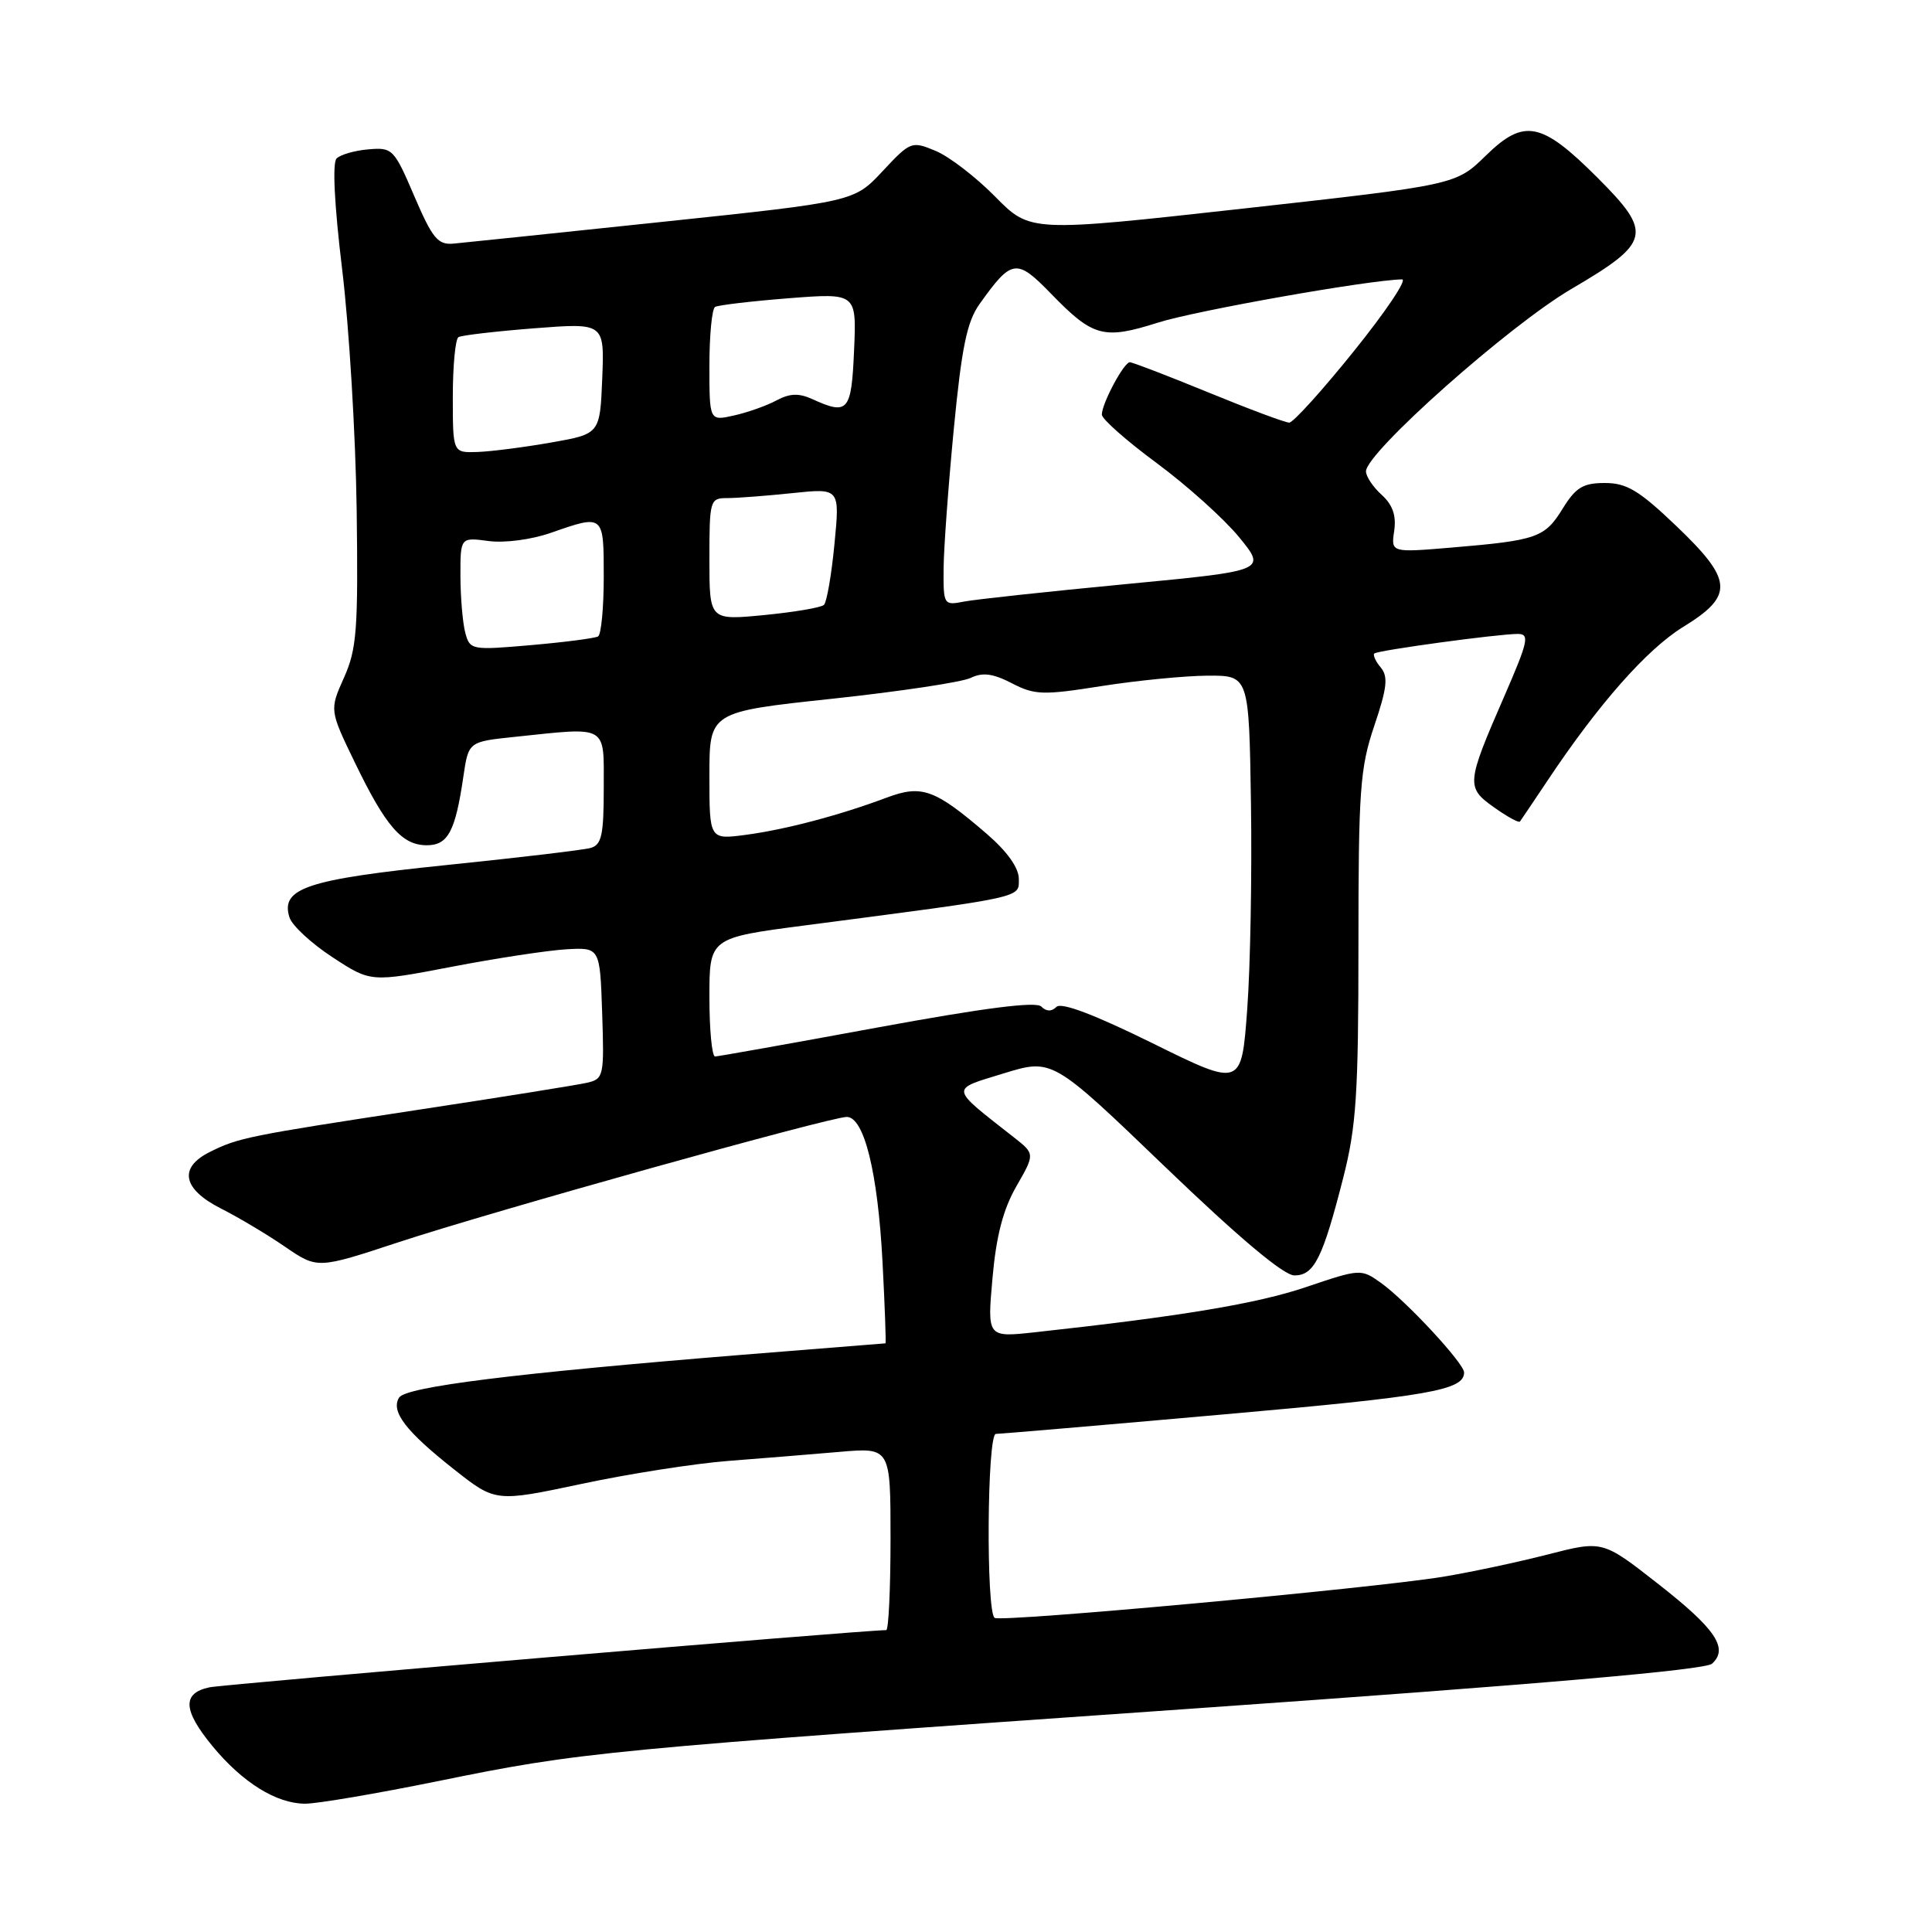 <?xml version="1.0" encoding="UTF-8" standalone="no"?>
<!DOCTYPE svg PUBLIC "-//W3C//DTD SVG 1.1//EN" "http://www.w3.org/Graphics/SVG/1.1/DTD/svg11.dtd" >
<svg xmlns="http://www.w3.org/2000/svg" xmlns:xlink="http://www.w3.org/1999/xlink" version="1.1" viewBox="0 0 256 256">
 <g >
 <path fill="currentColor"
d=" M 57.93 236.03 C 77.09 232.12 79.32 231.90 158.00 226.40 C 203.89 223.19 225.93 221.28 226.85 220.45 C 229.09 218.42 227.32 215.81 219.63 209.81 C 212.35 204.11 212.35 204.11 205.07 205.98 C 201.06 207.01 194.80 208.34 191.14 208.94 C 181.60 210.49 132.76 214.97 131.80 214.38 C 130.64 213.66 130.79 190.00 131.96 190.00 C 132.48 190.00 146.10 188.84 162.21 187.41 C 189.45 185.01 194.00 184.21 194.00 181.86 C 194.00 180.65 186.29 172.34 182.97 169.98 C 180.35 168.11 180.23 168.12 173.07 170.54 C 166.59 172.74 156.54 174.41 137.15 176.53 C 130.81 177.22 130.81 177.22 131.51 169.36 C 132.00 163.78 132.92 160.25 134.67 157.20 C 137.14 152.90 137.14 152.90 134.34 150.70 C 125.75 143.96 125.83 144.43 132.99 142.23 C 139.44 140.25 139.44 140.25 154.40 154.63 C 164.22 164.06 170.10 169.00 171.52 169.00 C 174.13 169.00 175.26 166.74 177.98 156.08 C 179.72 149.27 180.00 144.97 180.00 125.28 C 180.00 104.66 180.21 101.77 182.10 96.17 C 183.80 91.14 183.96 89.66 182.96 88.45 C 182.27 87.63 181.89 86.79 182.11 86.59 C 182.57 86.17 198.48 84.00 201.12 84.00 C 202.71 84.00 202.50 84.96 199.33 92.25 C 194.29 103.82 194.24 104.33 197.97 106.98 C 199.70 108.21 201.24 109.06 201.40 108.86 C 201.55 108.66 203.17 106.25 205.01 103.50 C 211.80 93.30 218.21 86.04 223.03 83.07 C 229.80 78.91 229.66 76.89 222.07 69.65 C 217.19 64.99 215.54 64.00 212.66 64.00 C 209.76 64.00 208.80 64.58 207.06 67.40 C 204.69 71.24 203.67 71.60 192.41 72.55 C 184.31 73.23 184.31 73.23 184.74 70.34 C 185.03 68.31 184.54 66.90 183.08 65.57 C 181.94 64.54 181.00 63.14 181.00 62.46 C 181.00 59.97 199.94 43.14 208.20 38.30 C 218.76 32.11 219.04 30.91 211.68 23.55 C 204.25 16.12 201.95 15.66 196.88 20.62 C 192.91 24.50 192.91 24.50 164.71 27.64 C 136.51 30.77 136.51 30.77 131.86 26.05 C 129.31 23.46 125.76 20.73 123.97 19.99 C 120.80 18.67 120.64 18.73 116.95 22.68 C 113.18 26.72 113.18 26.72 87.84 29.39 C 73.90 30.86 61.42 32.16 60.10 32.28 C 58.02 32.47 57.31 31.61 54.90 26.00 C 52.22 19.73 52.00 19.51 48.82 19.79 C 47.01 19.94 45.11 20.49 44.60 21.00 C 44.02 21.58 44.31 27.21 45.34 35.72 C 46.26 43.30 47.12 57.60 47.26 67.50 C 47.47 83.43 47.28 86.00 45.58 89.79 C 43.66 94.09 43.66 94.09 47.04 101.08 C 51.13 109.53 53.28 112.00 56.56 112.00 C 59.36 112.00 60.34 110.16 61.40 102.89 C 62.08 98.28 62.08 98.28 68.19 97.64 C 80.68 96.33 80.00 95.94 80.00 104.43 C 80.00 110.66 79.72 111.95 78.25 112.36 C 77.29 112.63 68.67 113.65 59.10 114.63 C 40.64 116.53 37.13 117.70 38.36 121.57 C 38.70 122.64 41.27 125.02 44.06 126.84 C 49.13 130.16 49.13 130.16 59.82 128.11 C 65.69 126.98 72.53 125.94 75.00 125.79 C 79.50 125.53 79.50 125.53 79.79 134.24 C 80.07 142.60 79.99 142.96 77.79 143.47 C 76.53 143.76 66.50 145.37 55.50 147.04 C 32.82 150.50 31.54 150.76 27.75 152.67 C 23.64 154.74 24.21 157.56 29.25 160.12 C 31.59 161.30 35.43 163.59 37.78 165.21 C 42.07 168.14 42.07 168.14 52.78 164.61 C 65.16 160.53 109.99 148.00 112.20 148.00 C 114.50 148.00 116.32 155.36 116.94 167.25 C 117.25 173.16 117.42 178.00 117.33 178.00 C 117.23 178.00 108.68 178.69 98.33 179.52 C 68.10 181.97 53.77 183.76 52.88 185.19 C 51.75 187.02 53.77 189.66 60.15 194.69 C 65.66 199.04 65.66 199.04 77.08 196.62 C 83.36 195.28 92.10 193.92 96.50 193.58 C 100.90 193.24 107.54 192.70 111.25 192.38 C 118.00 191.80 118.00 191.80 118.00 203.90 C 118.00 210.55 117.74 216.00 117.43 216.00 C 114.35 216.00 29.82 223.15 27.75 223.58 C 24.11 224.35 24.23 226.61 28.17 231.39 C 32.14 236.20 36.63 238.99 40.43 239.00 C 42.04 239.00 49.91 237.66 57.93 236.03 Z  M 152.73 138.24 C 145.02 134.44 140.63 132.77 139.98 133.42 C 139.34 134.06 138.65 134.05 137.97 133.37 C 137.27 132.67 130.41 133.55 116.22 136.16 C 104.82 138.26 95.16 139.98 94.75 139.99 C 94.34 139.99 94.00 136.46 94.00 132.14 C 94.00 124.27 94.00 124.27 106.75 122.61 C 135.99 118.79 135.00 119.01 135.00 116.46 C 135.00 114.99 133.46 112.83 130.75 110.49 C 123.87 104.57 122.15 103.94 117.49 105.69 C 111.25 108.03 104.09 109.92 98.83 110.62 C 94.00 111.26 94.00 111.26 94.00 102.79 C 94.00 94.33 94.00 94.33 110.25 92.59 C 119.19 91.63 127.45 90.39 128.61 89.83 C 130.20 89.06 131.56 89.24 134.07 90.53 C 137.10 92.10 138.18 92.14 145.95 90.91 C 150.65 90.17 156.97 89.55 160.00 89.53 C 165.50 89.50 165.50 89.50 165.76 106.50 C 165.90 115.85 165.68 128.12 165.26 133.78 C 164.50 144.05 164.50 144.05 152.73 138.24 Z  M 61.65 83.84 C 61.31 82.55 61.02 79.18 61.01 76.35 C 61.00 71.19 61.00 71.19 64.75 71.69 C 66.88 71.97 70.44 71.50 73.00 70.60 C 80.02 68.15 80.00 68.13 80.00 76.44 C 80.00 80.53 79.66 84.08 79.25 84.33 C 78.84 84.57 74.85 85.09 70.39 85.48 C 62.46 86.17 62.27 86.13 61.65 83.84 Z  M 94.00 74.10 C 94.00 66.26 94.08 66.00 96.35 66.00 C 97.65 66.00 101.54 65.70 105.00 65.34 C 111.29 64.68 111.29 64.68 110.57 72.09 C 110.18 76.17 109.55 79.79 109.18 80.15 C 108.80 80.51 105.24 81.11 101.25 81.50 C 94.00 82.20 94.00 82.20 94.00 74.10 Z  M 125.03 75.38 C 125.05 72.69 125.66 64.37 126.38 56.87 C 127.43 46.02 128.12 42.63 129.80 40.28 C 134.07 34.29 134.69 34.20 139.29 38.94 C 144.84 44.66 146.24 45.03 153.43 42.75 C 158.48 41.15 181.34 37.10 185.78 37.02 C 186.49 37.01 183.63 41.27 179.42 46.50 C 175.22 51.73 171.35 56.00 170.83 56.00 C 170.30 56.00 165.48 54.20 160.12 52.00 C 154.75 49.80 150.07 48.00 149.71 48.00 C 148.92 48.00 146.00 53.47 146.00 54.94 C 146.00 55.52 149.27 58.41 153.28 61.37 C 157.28 64.33 162.19 68.74 164.19 71.18 C 167.82 75.62 167.82 75.62 149.16 77.40 C 138.90 78.38 129.26 79.42 127.75 79.71 C 125.05 80.24 125.00 80.16 125.03 75.38 Z  M 60.00 52.56 C 60.00 48.47 60.34 44.92 60.75 44.67 C 61.16 44.43 65.68 43.90 70.80 43.50 C 80.09 42.78 80.09 42.78 79.80 50.14 C 79.50 57.50 79.50 57.50 73.00 58.64 C 69.42 59.27 65.04 59.83 63.25 59.89 C 60.00 60.00 60.00 60.00 60.00 52.56 Z  M 94.00 48.45 C 94.00 44.42 94.34 40.92 94.75 40.67 C 95.16 40.43 99.55 39.91 104.50 39.52 C 113.50 38.82 113.50 38.82 113.17 46.41 C 112.82 54.52 112.38 55.04 107.67 52.90 C 105.86 52.07 104.67 52.11 102.90 53.05 C 101.61 53.75 99.07 54.65 97.27 55.05 C 94.00 55.79 94.00 55.79 94.00 48.45 Z "/>
</g>
</svg>